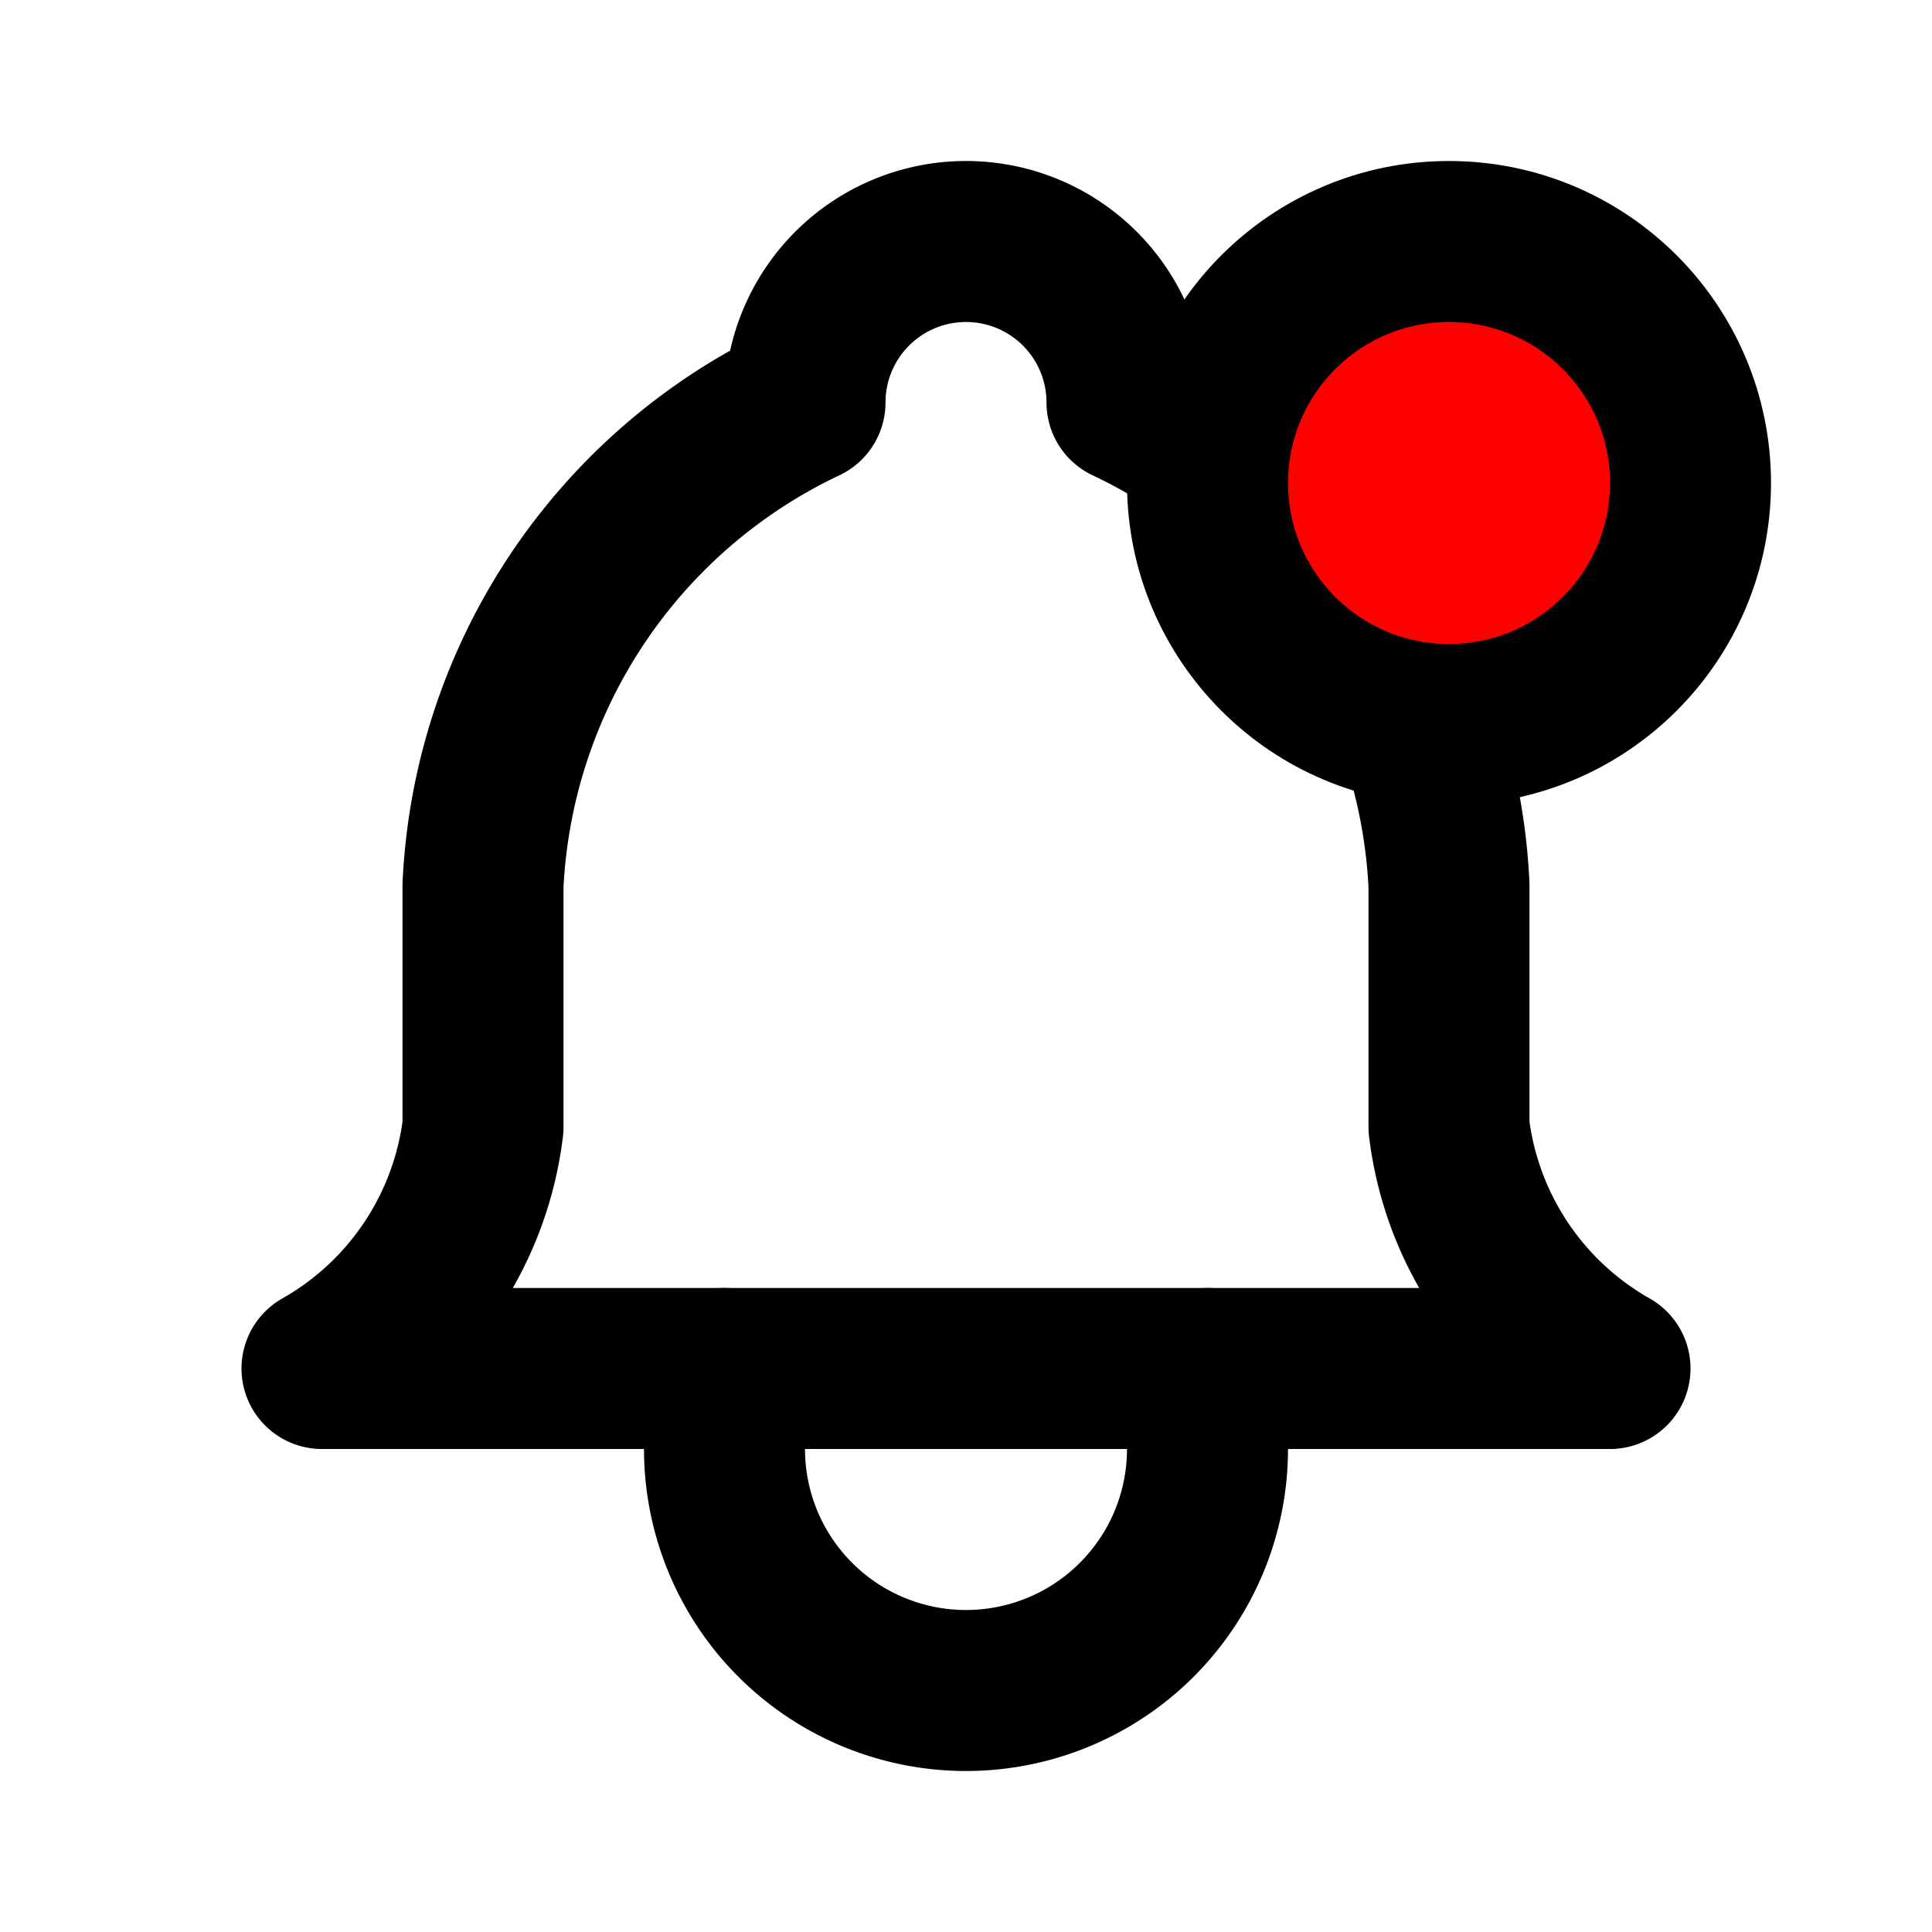 <svg xmlns="http://www.w3.org/2000/svg" class="icon" width="50" height="50" viewBox="0 0 24 24" stroke-width="2" stroke="currentColor" fill="none" stroke-linecap="round" stroke-linejoin="round">    <!-- Bell Icon -->    <path stroke="none" d="M0 0h24v24H0z" fill="none"/>    <path d="M10 5a2 2 0 1 1 4 0a7 7 0 0 1 4 6v3a4 4 0 0 0 2 3h-16a4 4 0 0 0 2 -3v-3a7 7 0 0 1 4 -6" />    <path d="M9 17v1a3 3 0 0 0 6 0v-1" />    <!-- Blinking Notification Badge -->    <circle cx="18" cy="6" r="3" fill="red">        <animate attributeName="opacity" values="0; 1; 0" dur="1s" repeatCount="indefinite"/>    </circle></svg>